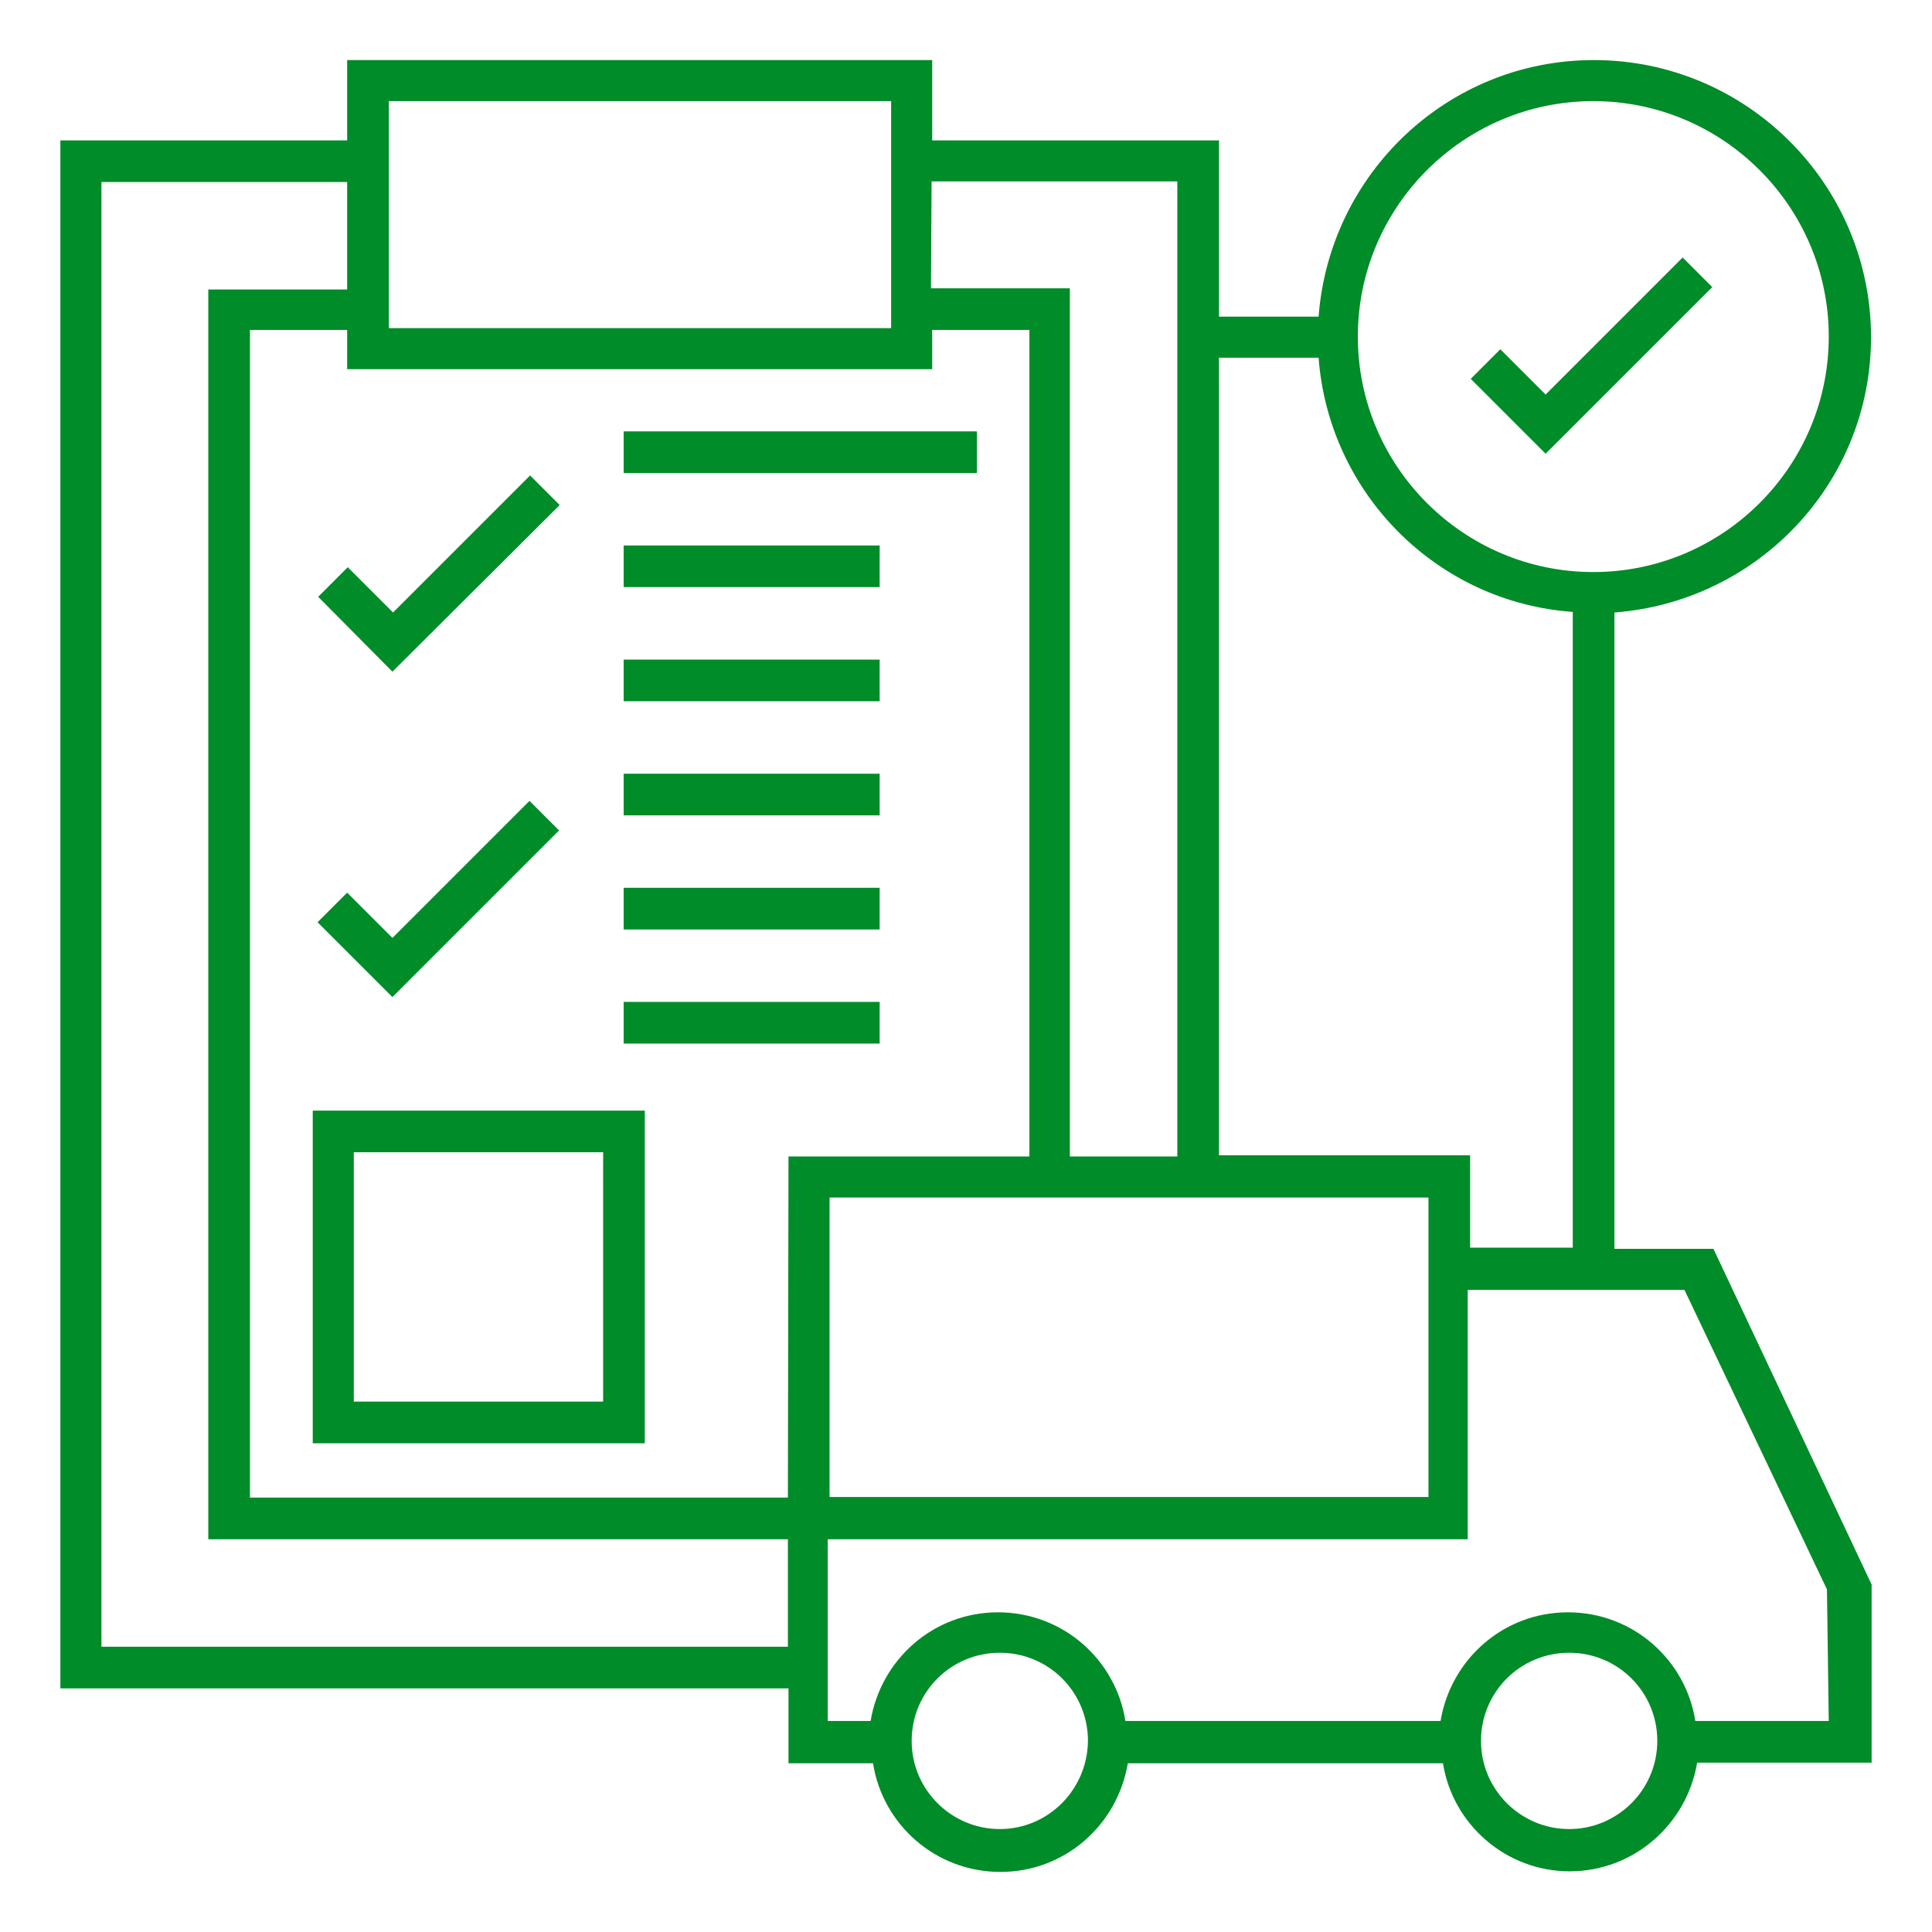 <?xml version="1.0" encoding="utf-8"?>
<!-- Generator: Adobe Illustrator 25.3.1, SVG Export Plug-In . SVG Version: 6.00 Build 0)  -->
<svg version="1.1" id="Layer_1" xmlns="http://www.w3.org/2000/svg" xmlns:xlink="http://www.w3.org/1999/xlink" x="0px" y="0px"
	 viewBox="0 0 512 512" style="enable-background:new 0 0 512 512;" xml:space="preserve">
<style type="text/css">
	.st0{fill:#008C28;}
</style>
<path class="st0" d="M427.84,330.96V162.32c37.92-2.88,68-34.24,68-72.96c0-40.48-32.96-73.44-73.44-73.44
	c-38.72,0-70.08,30.08-72.96,68h-26.4V37.2h-76V15.92H92V37.2H16v410.24h192.96v19.84h22.4c2.56,16.32,16.64,28.8,33.76,28.8
	s31.04-12.48,33.76-28.8h83.52c2.56,16.16,16.64,28.64,33.6,28.64s31.04-12.48,33.76-28.8H496v-47.2l-41.92-88.96H427.84
	L427.84,330.96z M422.24,26.8c34.4,0,62.4,28,62.4,62.4s-28,62.4-62.4,62.4s-62.4-28-62.4-62.4S387.84,26.8,422.24,26.8z
	 M323.04,94.8h26.4c2.72,36,31.36,64.8,67.36,67.36v168.48h-27.2v-24.48h-66.56C323.04,306.16,323.04,94.8,323.04,94.8z
	 M378.56,317.36v79.36H219.84v-79.36H378.56z M246.88,48.08H312v258.4h-28.48V76.4h-36.8L246.88,48.08L246.88,48.08z M103.04,26.8
	h133.12v60.16H103.04V26.8z M208.8,407.92v28.48H26.88V48.24H92v28.48H55.2v331.2H208.8L208.8,407.92z M208.8,396.88H66.24V87.44H92
	v10.4h155.04v-10.4h25.76v219.04h-63.84L208.8,396.88L208.8,396.88z M264.96,484.72c-12.8,0-23.36-10.4-23.36-23.36
	S252,438,264.96,438s23.36,10.4,23.36,23.36C288.16,474.32,277.76,484.72,264.96,484.72z M415.84,484.72
	c-12.8,0-23.36-10.4-23.36-23.36S402.88,438,415.84,438s23.36,10.4,23.36,23.36C439.2,474.32,428.64,484.72,415.84,484.72z
	 M484.64,456.08h-35.36c-2.56-16.32-16.64-28.8-33.76-28.8s-31.04,12.48-33.76,28.8h-83.52c-2.56-16.32-16.64-28.8-33.76-28.8
	s-31.04,12.48-33.76,28.8h-11.36v-48.16h169.6v-66.08h57.44l37.76,79.36L484.64,456.08L484.64,456.08z M409.6,120.24l-19.84-19.84
	l7.84-7.84l12,12l36.32-36.32l7.84,7.84L409.6,120.24z M104,178l-19.68-19.84l7.84-7.84l12,12L140.48,126l7.84,7.84L104,178z
	 M104,264.24L84.16,244.4l7.84-7.84l12,12l36.32-36.32l7.84,7.84L104,264.24z M82.88,382.48h88v-88.16h-88
	C82.88,294.32,82.88,382.48,82.88,382.48z M93.76,305.36h66.08v66.08H93.76V305.36z M165.28,114.32h93.6v11.04h-93.6V114.32z
	 M165.28,144.56h67.84v11.04h-67.84V144.56z M165.28,174.8h67.84v11.04h-67.84V174.8z M165.28,205.04h67.84v11.04h-67.84V205.04z
	 M165.28,235.28h67.84v11.04h-67.84V235.28z M165.28,265.52h67.84v11.04h-67.84V265.52z"/>
</svg>
